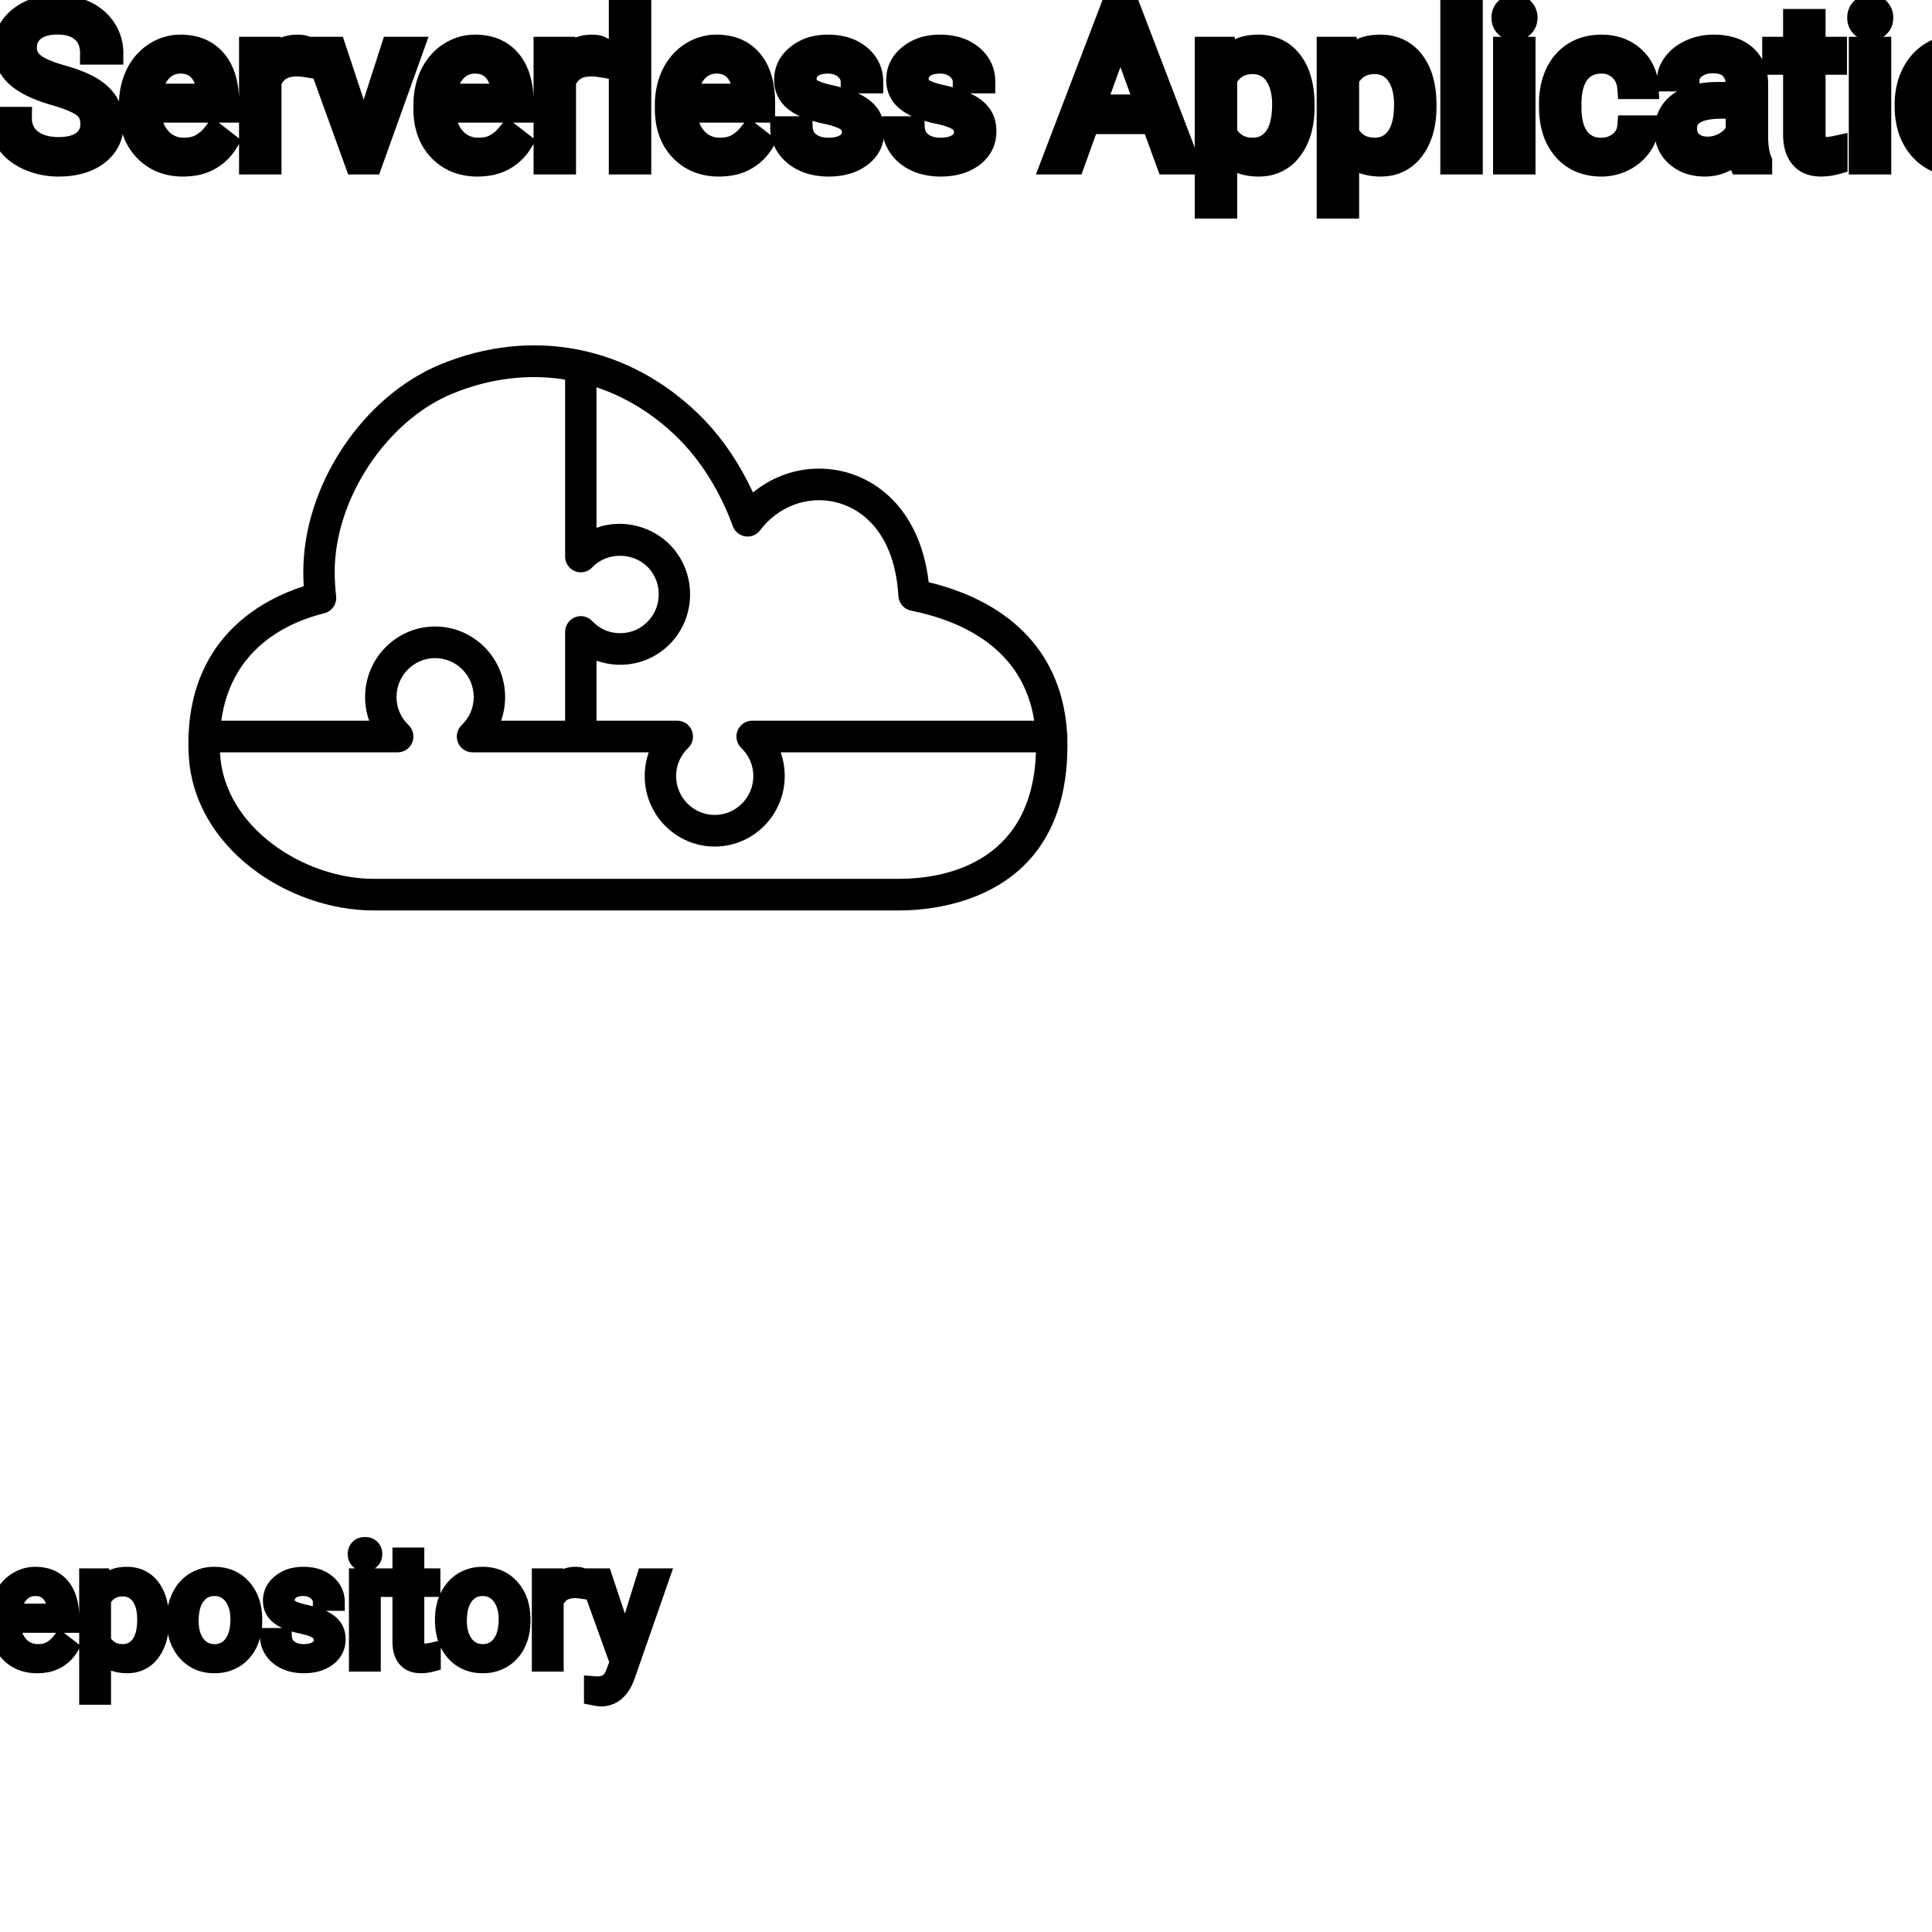 <?xml version="1.0" encoding="UTF-8"?>
<svg width="80px" height="80px" viewBox="0 0 80 80" version="1.1" xmlns="http://www.w3.org/2000/svg" xmlns:xlink="http://www.w3.org/1999/xlink">
    <!-- Generator: Sketch 64 (93537) - https://sketch.com -->
    <title>Icon-Architecture/64/Arch_AWS-Serverless-Application-Repository_64</title>
    <desc>Created with Sketch.</desc>
    
    <g id="Icon-Architecture/64/Arch_AWS-Serverless-Application-Repository_64" stroke="none" stroke-width="1" fill="none" fill-rule="evenodd">
        
        <path transform="translate(0vw, 0vh), scale(.65)" d="M57.28,55.986 L23.8,55.986 C19.384,55.986 14.281,52.71 14.02,48.016 C14.018,47.987 14.017,47.957 14.015,47.928 L25.336,47.928 C25.745,47.928 26.112,47.677 26.264,47.295 C26.416,46.912 26.322,46.476 26.026,46.191 C25.531,45.717 25.259,45.081 25.259,44.403 C25.259,43.036 26.362,41.925 27.718,41.925 C29.075,41.925 30.178,43.036 30.178,44.403 C30.178,45.081 29.906,45.717 29.411,46.191 C29.115,46.476 29.021,46.912 29.173,47.295 C29.325,47.677 29.692,47.928 30.101,47.928 L41.33,47.928 C41.16,48.406 41.071,48.914 41.071,49.437 C41.071,51.914 43.072,53.93 45.531,53.93 C47.99,53.93 49.991,51.914 49.991,49.437 C49.991,48.914 49.902,48.406 49.732,47.928 L65.993,47.928 C65.757,55.189 59.849,55.986 57.28,55.986 L57.28,55.986 Z M20.659,39.065 C21.149,38.943 21.472,38.472 21.413,37.967 C21.351,37.456 21.322,36.951 21.322,36.42 C21.322,31.798 24.612,26.817 28.812,25.08 C31.204,24.094 33.661,23.806 36,24.181 L36,35.453 C36,35.865 36.249,36.236 36.63,36.389 C37.009,36.541 37.444,36.446 37.725,36.146 C38.703,35.109 40.474,35.175 41.381,36.255 C41.857,36.822 42.051,37.546 41.926,38.293 C41.773,39.205 41.081,39.986 40.204,40.237 C39.294,40.496 38.366,40.245 37.725,39.564 C37.443,39.264 37.008,39.169 36.63,39.322 C36.249,39.474 36,39.845 36,40.257 L36,45.913 L31.92,45.913 C32.09,45.435 32.178,44.927 32.178,44.403 C32.178,41.926 30.177,39.911 27.718,39.911 C25.259,39.911 23.259,41.926 23.259,44.403 C23.259,44.927 23.347,45.435 23.517,45.913 L14.096,45.913 C14.737,41.253 18.395,39.627 20.659,39.065 L20.659,39.065 Z M38,24.671 C39.868,25.296 41.619,26.367 43.148,27.865 C44.641,29.324 45.864,31.28 46.686,33.522 C46.813,33.867 47.116,34.115 47.476,34.17 C47.84,34.226 48.199,34.076 48.42,33.785 C49.343,32.566 50.715,31.867 52.182,31.867 C54.346,31.867 56.968,33.466 57.232,37.971 C57.259,38.427 57.588,38.809 58.033,38.899 C61.318,39.563 65.173,41.33 65.884,45.913 L47.914,45.913 C47.505,45.913 47.137,46.164 46.985,46.546 C46.834,46.928 46.927,47.365 47.223,47.65 C47.718,48.124 47.991,48.76 47.991,49.437 C47.991,50.804 46.887,51.915 45.531,51.915 C44.175,51.915 43.071,50.804 43.071,49.437 C43.071,48.76 43.343,48.124 43.839,47.65 C44.134,47.365 44.228,46.928 44.077,46.546 C43.925,46.164 43.557,45.913 43.148,45.913 L38,45.913 L38,42.086 C38.865,42.398 39.822,42.44 40.75,42.175 C42.38,41.709 43.616,40.317 43.898,38.628 C44.119,37.305 43.758,35.967 42.907,34.953 C41.725,33.545 39.704,33.004 38,33.624 L38,24.671 Z M68,46.92 C68,46.848 67.992,46.776 67.977,46.709 C67.689,41.793 64.592,38.411 59.162,37.088 C58.578,32.098 55.301,29.853 52.182,29.853 C50.629,29.853 49.156,30.394 47.966,31.377 C47.08,29.453 45.912,27.759 44.542,26.42 C40.043,22.013 33.88,20.816 28.053,23.216 C23.076,25.275 19.322,30.951 19.322,36.42 C19.322,36.734 19.331,37.041 19.349,37.345 C16.717,38.191 12.298,40.533 12.014,46.75 C12.005,46.805 12,46.862 12,46.92 C12,46.954 12.002,46.986 12.005,47.019 C12.002,47.14 12,47.262 12,47.386 C12,47.646 12.01,47.88 12.023,48.123 C12.351,54.031 18.378,58 23.8,58 L57.28,58 C59.795,58 68,57.242 68,47.474 C68,47.328 67.998,47.183 67.993,47.04 C67.998,47.001 68,46.962 68,46.92 L68,46.92 Z" id="AWS-Serverless-Application-Repository_Icon_64_Squid" fill="#000000"></path>
    </g><g id="svgGroup" stroke-linecap="round" fill-rule="evenodd" font-size="9pt" stroke="#000" stroke-width="0.25mm" fill="#000" style="stroke:#000;stroke-width:0.25mm;fill:#000"><path d="M 4.636 2.202 L 3.788 2.202 A 1.466 1.466 0 0 0 3.738 1.809 A 1.066 1.066 0 0 0 3.419 1.29 A 1.211 1.211 0 0 0 2.95 1.033 Q 2.698 0.958 2.378 0.958 A 2.286 2.286 0 0 0 1.998 0.988 Q 1.796 1.022 1.633 1.095 A 1.101 1.101 0 0 0 1.404 1.233 A 0.892 0.892 0 0 0 1.059 1.887 A 1.267 1.267 0 0 0 1.055 1.995 A 0.806 0.806 0 0 0 1.323 2.6 A 1.134 1.134 0 0 0 1.387 2.656 A 1.562 1.562 0 0 0 1.625 2.813 Q 1.955 2.993 2.516 3.151 A 8.228 8.228 0 0 1 2.981 3.295 Q 3.216 3.377 3.41 3.464 A 3.297 3.297 0 0 1 3.764 3.645 A 2.342 2.342 0 0 1 4.103 3.889 Q 4.293 4.056 4.415 4.248 A 1.45 1.45 0 0 1 4.432 4.276 A 1.498 1.498 0 0 1 4.628 4.832 A 1.948 1.948 0 0 1 4.65 5.124 A 1.606 1.606 0 0 1 4.527 5.76 Q 4.382 6.101 4.064 6.354 A 1.886 1.886 0 0 1 4.043 6.37 Q 3.437 6.838 2.422 6.838 A 3.023 3.023 0 0 1 1.281 6.623 A 2.917 2.917 0 0 1 1.191 6.585 A 2.383 2.383 0 0 1 0.713 6.307 A 1.874 1.874 0 0 1 0.31 5.893 A 1.689 1.689 0 0 1 0 4.896 L 0.848 4.896 A 1.261 1.261 0 0 0 0.918 5.323 A 1.074 1.074 0 0 0 1.277 5.812 Q 1.661 6.113 2.278 6.144 A 2.87 2.87 0 0 0 2.422 6.148 A 2.628 2.628 0 0 0 2.809 6.121 Q 3.005 6.092 3.164 6.031 A 1.129 1.129 0 0 0 3.445 5.875 Q 3.801 5.603 3.801 5.133 A 1.074 1.074 0 0 0 3.759 4.822 A 0.816 0.816 0 0 0 3.472 4.406 Q 3.142 4.148 2.277 3.898 Q 1.191 3.586 0.697 3.131 Q 0.202 2.676 0.202 2.008 Q 0.202 1.252 0.807 0.758 A 2.121 2.121 0 0 1 1.697 0.335 A 3.087 3.087 0 0 1 2.378 0.264 A 2.913 2.913 0 0 1 3.038 0.336 A 2.372 2.372 0 0 1 3.553 0.519 A 2.051 2.051 0 0 1 4.084 0.889 A 1.834 1.834 0 0 1 4.353 1.222 A 1.798 1.798 0 0 1 4.636 2.202 Z M 36.101 3.393 L 35.284 3.393 Q 35.284 3.059 35 2.817 Q 34.717 2.575 34.286 2.575 Q 33.842 2.575 33.592 2.769 A 0.653 0.653 0 0 0 33.417 2.967 Q 33.344 3.098 33.342 3.263 A 0.771 0.771 0 0 0 33.341 3.274 A 0.588 0.588 0 0 0 33.372 3.467 A 0.48 0.48 0 0 0 33.574 3.718 A 1.093 1.093 0 0 0 33.725 3.796 Q 33.889 3.868 34.144 3.937 A 6.581 6.581 0 0 0 34.416 4.003 A 6.318 6.318 0 0 1 34.824 4.108 Q 35.16 4.208 35.402 4.329 A 1.901 1.901 0 0 1 35.658 4.481 Q 35.795 4.579 35.893 4.692 A 1.06 1.06 0 0 1 35.963 4.783 A 1.024 1.024 0 0 1 36.125 5.191 A 1.388 1.388 0 0 1 36.145 5.432 Q 36.145 6.069 35.635 6.453 Q 35.153 6.817 34.399 6.837 A 3.337 3.337 0 0 1 34.313 6.838 A 2.746 2.746 0 0 1 33.778 6.788 A 2.124 2.124 0 0 1 33.302 6.636 A 1.771 1.771 0 0 1 32.868 6.358 A 1.54 1.54 0 0 1 32.614 6.071 Q 32.366 5.708 32.366 5.287 L 33.179 5.287 A 0.932 0.932 0 0 0 33.252 5.612 A 0.827 0.827 0 0 0 33.506 5.935 A 1.072 1.072 0 0 0 33.908 6.128 Q 34.063 6.167 34.244 6.173 A 2.013 2.013 0 0 0 34.313 6.174 A 1.863 1.863 0 0 0 34.608 6.152 Q 34.77 6.126 34.901 6.07 A 0.941 0.941 0 0 0 35.053 5.988 A 0.689 0.689 0 0 0 35.218 5.837 A 0.554 0.554 0 0 0 35.332 5.489 A 0.698 0.698 0 0 0 35.296 5.258 A 0.581 0.581 0 0 0 35.084 4.977 A 1.05 1.05 0 0 0 34.915 4.878 Q 34.726 4.788 34.431 4.712 A 5.392 5.392 0 0 0 34.218 4.663 A 6.342 6.342 0 0 1 33.857 4.575 Q 33.487 4.473 33.238 4.346 Q 32.939 4.194 32.769 3.994 A 1.017 1.017 0 0 1 32.702 3.907 Q 32.528 3.652 32.528 3.3 A 1.206 1.206 0 0 1 32.928 2.396 A 1.694 1.694 0 0 1 33.023 2.312 A 1.752 1.752 0 0 1 33.806 1.952 A 2.471 2.471 0 0 1 34.286 1.907 A 2.559 2.559 0 0 1 34.85 1.966 A 1.757 1.757 0 0 1 35.598 2.325 Q 36.101 2.742 36.101 3.393 Z M 40.742 3.393 L 39.924 3.393 Q 39.924 3.059 39.641 2.817 Q 39.358 2.575 38.927 2.575 Q 38.483 2.575 38.233 2.769 A 0.653 0.653 0 0 0 38.058 2.967 Q 37.984 3.098 37.982 3.263 A 0.771 0.771 0 0 0 37.982 3.274 A 0.588 0.588 0 0 0 38.012 3.467 A 0.48 0.48 0 0 0 38.215 3.718 A 1.093 1.093 0 0 0 38.365 3.796 Q 38.529 3.868 38.785 3.937 A 6.581 6.581 0 0 0 39.057 4.003 A 6.318 6.318 0 0 1 39.464 4.108 Q 39.801 4.208 40.043 4.329 A 1.901 1.901 0 0 1 40.299 4.481 Q 40.436 4.579 40.533 4.692 A 1.06 1.06 0 0 1 40.603 4.783 A 1.024 1.024 0 0 1 40.766 5.191 A 1.388 1.388 0 0 1 40.786 5.432 Q 40.786 6.069 40.276 6.453 Q 39.794 6.817 39.04 6.837 A 3.337 3.337 0 0 1 38.953 6.838 A 2.746 2.746 0 0 1 38.419 6.788 A 2.124 2.124 0 0 1 37.943 6.636 A 1.771 1.771 0 0 1 37.509 6.358 A 1.54 1.54 0 0 1 37.255 6.071 Q 37.006 5.708 37.006 5.287 L 37.819 5.287 A 0.932 0.932 0 0 0 37.893 5.612 A 0.827 0.827 0 0 0 38.147 5.935 A 1.072 1.072 0 0 0 38.549 6.128 Q 38.704 6.167 38.885 6.173 A 2.013 2.013 0 0 0 38.953 6.174 A 1.863 1.863 0 0 0 39.249 6.152 Q 39.41 6.126 39.542 6.07 A 0.941 0.941 0 0 0 39.694 5.988 A 0.689 0.689 0 0 0 39.858 5.837 A 0.554 0.554 0 0 0 39.973 5.489 A 0.698 0.698 0 0 0 39.936 5.258 A 0.581 0.581 0 0 0 39.725 4.977 A 1.05 1.05 0 0 0 39.556 4.878 Q 39.367 4.788 39.072 4.712 A 5.392 5.392 0 0 0 38.859 4.663 A 6.342 6.342 0 0 1 38.498 4.575 Q 38.128 4.473 37.879 4.346 Q 37.58 4.194 37.41 3.994 A 1.017 1.017 0 0 1 37.343 3.907 Q 37.169 3.652 37.169 3.3 A 1.206 1.206 0 0 1 37.568 2.396 A 1.694 1.694 0 0 1 37.663 2.312 A 1.752 1.752 0 0 1 38.446 1.952 A 2.471 2.471 0 0 1 38.927 1.907 A 2.559 2.559 0 0 1 39.49 1.966 A 1.757 1.757 0 0 1 40.239 2.325 Q 40.742 2.742 40.742 3.393 Z M 84.274 1.995 L 85.043 1.995 L 85.069 2.593 Q 85.606 1.918 86.466 1.907 A 2.234 2.234 0 0 1 86.493 1.907 A 1.905 1.905 0 0 1 87.127 2.004 Q 87.969 2.3 88.012 3.506 A 3.668 3.668 0 0 1 88.014 3.608 L 88.014 6.75 L 87.201 6.75 L 87.201 3.604 A 1.837 1.837 0 0 0 87.179 3.324 Q 87.128 3.017 86.966 2.843 Q 86.78 2.645 86.426 2.606 A 1.66 1.66 0 0 0 86.247 2.597 A 1.253 1.253 0 0 0 85.833 2.664 A 1.123 1.123 0 0 0 85.553 2.808 A 1.432 1.432 0 0 0 85.087 3.362 L 85.087 6.75 L 84.274 6.75 L 84.274 1.995 Z M 67.439 5.251 L 68.208 5.251 A 1.432 1.432 0 0 1 68.009 5.901 A 1.772 1.772 0 0 1 67.926 6.029 A 1.828 1.828 0 0 1 67.317 6.574 A 2.169 2.169 0 0 1 67.234 6.618 A 1.997 1.997 0 0 1 66.318 6.838 A 2.346 2.346 0 0 1 65.621 6.739 A 1.839 1.839 0 0 1 64.773 6.19 A 2.171 2.171 0 0 1 64.31 5.31 Q 64.2 4.909 64.2 4.417 L 64.2 4.28 A 3.24 3.24 0 0 1 64.264 3.624 A 2.57 2.57 0 0 1 64.455 3.045 A 2.008 2.008 0 0 1 64.894 2.431 A 1.892 1.892 0 0 1 65.186 2.206 A 1.943 1.943 0 0 1 65.943 1.934 A 2.529 2.529 0 0 1 66.314 1.907 A 2.196 2.196 0 0 1 66.962 1.999 A 1.786 1.786 0 0 1 67.643 2.386 A 1.693 1.693 0 0 1 68.201 3.535 A 2.239 2.239 0 0 1 68.208 3.63 L 67.439 3.63 Q 67.403 3.168 67.089 2.872 A 1.078 1.078 0 0 0 66.36 2.576 A 1.402 1.402 0 0 0 66.314 2.575 A 1.374 1.374 0 0 0 65.892 2.637 A 1.081 1.081 0 0 0 65.353 3.021 A 1.469 1.469 0 0 0 65.127 3.468 Q 65.061 3.674 65.033 3.923 A 3.514 3.514 0 0 0 65.013 4.311 L 65.013 4.465 Q 65.013 5.287 65.351 5.73 A 1.1 1.1 0 0 0 66.138 6.165 A 1.611 1.611 0 0 0 66.318 6.174 A 1.171 1.171 0 0 0 67.078 5.911 A 1.007 1.007 0 0 0 67.322 5.629 A 0.914 0.914 0 0 0 67.439 5.251 Z M 48.344 6.75 L 47.734 5.08 L 45.053 5.08 L 44.451 6.75 L 43.581 6.75 L 46.024 0.352 L 46.762 0.352 L 49.21 6.75 L 48.344 6.75 Z M 72.91 6.75 L 72.057 6.75 A 0.632 0.632 0 0 1 72.022 6.66 Q 71.991 6.562 71.966 6.41 A 3.997 3.997 0 0 1 71.943 6.249 Q 71.376 6.838 70.59 6.838 A 2.033 2.033 0 0 1 70.06 6.772 A 1.529 1.529 0 0 1 69.436 6.44 Q 68.985 6.042 68.985 5.432 Q 68.985 4.689 69.55 4.278 Q 70.115 3.867 71.139 3.867 L 71.93 3.867 L 71.93 3.494 A 1.152 1.152 0 0 0 71.894 3.199 A 0.828 0.828 0 0 0 71.675 2.815 Q 71.459 2.6 71.068 2.568 A 1.748 1.748 0 0 0 70.923 2.562 Q 70.488 2.562 70.194 2.782 Q 69.9 3.001 69.9 3.313 L 69.082 3.313 A 1.041 1.041 0 0 1 69.207 2.825 A 1.409 1.409 0 0 1 69.335 2.626 Q 69.588 2.294 70.02 2.101 A 2.249 2.249 0 0 1 70.796 1.913 A 2.669 2.669 0 0 1 70.972 1.907 A 2.65 2.65 0 0 1 71.489 1.955 Q 71.796 2.016 72.035 2.156 A 1.439 1.439 0 0 1 72.259 2.318 A 1.396 1.396 0 0 1 72.713 3.144 A 1.998 1.998 0 0 1 72.743 3.45 L 72.743 5.638 Q 72.743 6.073 72.816 6.39 A 1.707 1.707 0 0 0 72.91 6.68 L 72.91 6.75 Z M 53.961 4.351 L 53.961 4.425 Q 53.961 5.511 53.464 6.174 A 1.57 1.57 0 0 1 52.326 6.828 A 2.013 2.013 0 0 1 52.119 6.838 A 2.196 2.196 0 0 1 51.533 6.764 A 1.598 1.598 0 0 1 50.757 6.289 L 50.757 8.578 L 49.944 8.578 L 49.944 1.995 L 50.687 1.995 L 50.726 2.522 A 1.619 1.619 0 0 1 51.865 1.919 A 2.319 2.319 0 0 1 52.106 1.907 A 1.829 1.829 0 0 1 52.743 2.014 A 1.597 1.597 0 0 1 53.462 2.553 Q 53.961 3.199 53.961 4.351 Z M 59.01 4.351 L 59.01 4.425 Q 59.01 5.511 58.513 6.174 A 1.57 1.57 0 0 1 57.375 6.828 A 2.013 2.013 0 0 1 57.169 6.838 A 2.196 2.196 0 0 1 56.583 6.764 A 1.598 1.598 0 0 1 55.806 6.289 L 55.806 8.578 L 54.993 8.578 L 54.993 1.995 L 55.736 1.995 L 55.776 2.522 A 1.619 1.619 0 0 1 56.915 1.919 A 2.319 2.319 0 0 1 57.155 1.907 A 1.829 1.829 0 0 1 57.793 2.014 A 1.597 1.597 0 0 1 58.511 2.553 Q 59.01 3.199 59.01 4.351 Z M 5.397 4.504 L 5.397 4.355 A 3.17 3.17 0 0 1 5.473 3.646 A 2.581 2.581 0 0 1 5.667 3.092 A 2.191 2.191 0 0 1 6.114 2.466 A 2.033 2.033 0 0 1 6.423 2.221 Q 6.908 1.907 7.475 1.907 A 2.254 2.254 0 0 1 8.088 1.986 A 1.639 1.639 0 0 1 8.917 2.518 Q 9.431 3.129 9.431 4.267 L 9.431 4.605 L 6.21 4.605 A 2.111 2.111 0 0 0 6.281 5.114 A 1.516 1.516 0 0 0 6.621 5.741 A 1.282 1.282 0 0 0 7.555 6.173 A 1.652 1.652 0 0 0 7.62 6.174 A 1.763 1.763 0 0 0 7.948 6.145 Q 8.172 6.103 8.35 5.999 A 1.827 1.827 0 0 0 8.859 5.551 A 2.068 2.068 0 0 0 8.873 5.533 L 9.369 5.919 A 1.926 1.926 0 0 1 7.97 6.811 A 2.749 2.749 0 0 1 7.576 6.838 A 2.394 2.394 0 0 1 6.825 6.725 A 1.974 1.974 0 0 1 6.003 6.203 Q 5.397 5.568 5.397 4.504 Z M 17.591 4.504 L 17.591 4.355 A 3.17 3.17 0 0 1 17.668 3.646 A 2.581 2.581 0 0 1 17.862 3.092 A 2.191 2.191 0 0 1 18.309 2.466 A 2.033 2.033 0 0 1 18.618 2.221 Q 19.103 1.907 19.67 1.907 A 2.254 2.254 0 0 1 20.283 1.986 A 1.639 1.639 0 0 1 21.111 2.518 Q 21.626 3.129 21.626 4.267 L 21.626 4.605 L 18.404 4.605 A 2.111 2.111 0 0 0 18.476 5.114 A 1.516 1.516 0 0 0 18.815 5.741 A 1.282 1.282 0 0 0 19.749 6.173 A 1.652 1.652 0 0 0 19.815 6.174 A 1.763 1.763 0 0 0 20.143 6.145 Q 20.367 6.103 20.545 5.999 A 1.827 1.827 0 0 0 21.053 5.551 A 2.068 2.068 0 0 0 21.068 5.533 L 21.564 5.919 A 1.926 1.926 0 0 1 20.164 6.811 A 2.749 2.749 0 0 1 19.771 6.838 A 2.394 2.394 0 0 1 19.02 6.725 A 1.974 1.974 0 0 1 18.198 6.203 Q 17.591 5.568 17.591 4.504 Z M 27.589 4.504 L 27.589 4.355 A 3.17 3.17 0 0 1 27.665 3.646 A 2.581 2.581 0 0 1 27.859 3.092 A 2.191 2.191 0 0 1 28.307 2.466 A 2.033 2.033 0 0 1 28.615 2.221 Q 29.101 1.907 29.668 1.907 A 2.254 2.254 0 0 1 30.281 1.986 A 1.639 1.639 0 0 1 31.109 2.518 Q 31.623 3.129 31.623 4.267 L 31.623 4.605 L 28.402 4.605 A 2.111 2.111 0 0 0 28.473 5.114 A 1.516 1.516 0 0 0 28.813 5.741 A 1.282 1.282 0 0 0 29.747 6.173 A 1.652 1.652 0 0 0 29.813 6.174 A 1.763 1.763 0 0 0 30.141 6.145 Q 30.365 6.103 30.542 5.999 A 1.827 1.827 0 0 0 31.051 5.551 A 2.068 2.068 0 0 0 31.065 5.533 L 31.562 5.919 A 1.926 1.926 0 0 1 30.162 6.811 A 2.749 2.749 0 0 1 29.769 6.838 A 2.394 2.394 0 0 1 29.018 6.725 A 1.974 1.974 0 0 1 28.195 6.203 Q 27.589 5.568 27.589 4.504 Z M 13.856 1.995 L 15.065 5.647 L 16.242 1.995 L 17.073 1.995 L 15.368 6.75 L 14.748 6.75 L 13.026 1.995 L 13.856 1.995 Z M 74.307 0.844 L 75.12 0.844 L 75.12 1.995 L 76.008 1.995 L 76.008 2.624 L 75.12 2.624 L 75.12 5.572 Q 75.12 5.858 75.239 6.001 Q 75.358 6.144 75.643 6.144 A 1.046 1.046 0 0 0 75.741 6.138 Q 75.843 6.129 75.983 6.101 A 4.024 4.024 0 0 0 76.03 6.091 L 76.03 6.75 A 2.463 2.463 0 0 1 75.597 6.829 A 2.157 2.157 0 0 1 75.406 6.838 Q 74.959 6.838 74.692 6.616 A 0.856 0.856 0 0 1 74.584 6.508 Q 74.357 6.238 74.316 5.78 A 2.351 2.351 0 0 1 74.307 5.572 L 74.307 2.624 L 73.442 2.624 L 73.442 1.995 L 74.307 1.995 L 74.307 0.844 Z M 26.495 0 L 26.495 6.75 L 25.682 6.75 L 25.682 0 L 26.495 0 Z M 60.926 0 L 60.926 6.75 L 60.113 6.75 L 60.113 0 L 60.926 0 Z M 78.926 4.386 L 78.926 4.329 A 3.057 3.057 0 0 1 79.013 3.587 A 2.573 2.573 0 0 1 79.201 3.072 A 2.16 2.16 0 0 1 79.615 2.486 A 1.957 1.957 0 0 1 79.965 2.21 A 2.036 2.036 0 0 1 80.91 1.913 A 2.491 2.491 0 0 1 81.084 1.907 A 2.277 2.277 0 0 1 81.837 2.027 A 1.937 1.937 0 0 1 82.655 2.58 A 2.29 2.29 0 0 1 83.174 3.608 A 3.373 3.373 0 0 1 83.255 4.368 L 83.255 4.425 A 3.114 3.114 0 0 1 83.175 5.142 A 2.577 2.577 0 0 1 82.989 5.671 A 2.056 2.056 0 0 1 82.461 6.361 A 2.001 2.001 0 0 1 82.228 6.53 A 2.045 2.045 0 0 1 81.309 6.829 A 2.529 2.529 0 0 1 81.092 6.838 A 2.262 2.262 0 0 1 80.342 6.718 A 1.938 1.938 0 0 1 79.526 6.166 A 2.297 2.297 0 0 1 79 5.111 A 3.357 3.357 0 0 1 78.926 4.386 Z M 12.67 1.969 L 12.67 2.725 A 2.251 2.251 0 0 0 12.427 2.698 A 2.782 2.782 0 0 0 12.27 2.694 Q 11.492 2.694 11.2 3.338 A 1.445 1.445 0 0 0 11.184 3.375 L 11.184 6.75 L 10.371 6.75 L 10.371 1.995 L 11.162 1.995 L 11.175 2.544 Q 11.556 1.938 12.238 1.909 A 1.636 1.636 0 0 1 12.309 1.907 Q 12.547 1.907 12.67 1.969 Z M 24.864 1.969 L 24.864 2.725 A 2.251 2.251 0 0 0 24.622 2.698 A 2.782 2.782 0 0 0 24.465 2.694 Q 23.687 2.694 23.395 3.338 A 1.445 1.445 0 0 0 23.379 3.375 L 23.379 6.75 L 22.566 6.75 L 22.566 1.995 L 23.357 1.995 L 23.37 2.544 Q 23.751 1.938 24.433 1.909 A 1.636 1.636 0 0 1 24.504 1.907 Q 24.741 1.907 24.864 1.969 Z M 63.11 1.995 L 63.11 6.75 L 62.297 6.75 L 62.297 1.995 L 63.11 1.995 Z M 77.84 1.995 L 77.84 6.75 L 77.027 6.75 L 77.027 1.995 L 77.84 1.995 Z M 79.743 4.425 A 2.772 2.772 0 0 0 79.791 4.954 Q 79.851 5.264 79.988 5.51 A 1.545 1.545 0 0 0 80.11 5.695 Q 80.477 6.174 81.092 6.174 A 1.269 1.269 0 0 0 81.582 6.083 Q 81.861 5.967 82.064 5.706 A 1.471 1.471 0 0 0 82.077 5.689 A 1.648 1.648 0 0 0 82.332 5.171 Q 82.4 4.945 82.426 4.672 A 3.655 3.655 0 0 0 82.442 4.329 A 2.687 2.687 0 0 0 82.39 3.789 Q 82.323 3.459 82.165 3.2 A 1.586 1.586 0 0 0 82.07 3.061 A 1.231 1.231 0 0 0 81.655 2.705 Q 81.402 2.575 81.084 2.575 Q 80.494 2.575 80.127 3.035 A 1.515 1.515 0 0 0 80.112 3.054 A 1.589 1.589 0 0 0 79.86 3.552 Q 79.791 3.772 79.763 4.039 A 3.676 3.676 0 0 0 79.743 4.425 Z M 50.757 3.252 L 50.757 5.524 Q 51.122 6.174 51.873 6.174 A 1.184 1.184 0 0 0 52.339 6.086 Q 52.596 5.977 52.784 5.735 A 1.403 1.403 0 0 0 52.803 5.711 A 1.501 1.501 0 0 0 53.02 5.28 Q 53.088 5.073 53.119 4.818 A 3.91 3.91 0 0 0 53.148 4.333 Q 53.148 3.746 52.965 3.339 A 1.503 1.503 0 0 0 52.805 3.063 A 1.086 1.086 0 0 0 52.019 2.605 A 1.414 1.414 0 0 0 51.864 2.597 Q 51.204 2.597 50.839 3.121 A 1.623 1.623 0 0 0 50.757 3.252 Z M 55.806 3.252 L 55.806 5.524 Q 56.171 6.174 56.923 6.174 A 1.184 1.184 0 0 0 57.388 6.086 Q 57.645 5.977 57.834 5.735 A 1.403 1.403 0 0 0 57.852 5.711 A 1.501 1.501 0 0 0 58.069 5.28 Q 58.137 5.073 58.169 4.818 A 3.91 3.91 0 0 0 58.197 4.333 Q 58.197 3.746 58.014 3.339 A 1.503 1.503 0 0 0 57.854 3.063 A 1.086 1.086 0 0 0 57.068 2.605 A 1.414 1.414 0 0 0 56.914 2.597 Q 56.253 2.597 55.888 3.121 A 1.623 1.623 0 0 0 55.806 3.252 Z M 46.393 1.393 L 45.308 4.386 L 47.483 4.386 L 46.393 1.393 Z M 71.93 5.418 L 71.93 4.443 L 71.293 4.443 Q 69.798 4.443 69.798 5.317 Q 69.798 5.7 70.053 5.915 A 0.893 0.893 0 0 0 70.467 6.108 A 1.259 1.259 0 0 0 70.708 6.13 A 1.429 1.429 0 0 0 71.433 5.933 A 1.335 1.335 0 0 0 71.729 5.705 A 1.108 1.108 0 0 0 71.93 5.418 Z M 6.236 3.938 L 8.618 3.938 L 8.618 3.876 Q 8.592 3.417 8.421 3.111 A 1.13 1.13 0 0 0 8.284 2.916 A 0.983 0.983 0 0 0 7.629 2.584 A 1.39 1.39 0 0 0 7.475 2.575 A 1.106 1.106 0 0 0 6.953 2.698 A 1.14 1.14 0 0 0 6.649 2.933 A 1.417 1.417 0 0 0 6.372 3.379 Q 6.299 3.563 6.259 3.785 A 2.741 2.741 0 0 0 6.236 3.938 Z M 18.431 3.938 L 20.813 3.938 L 20.813 3.876 Q 20.787 3.417 20.616 3.111 A 1.13 1.13 0 0 0 20.479 2.916 A 0.983 0.983 0 0 0 19.824 2.584 A 1.39 1.39 0 0 0 19.67 2.575 A 1.106 1.106 0 0 0 19.148 2.698 A 1.14 1.14 0 0 0 18.844 2.933 A 1.417 1.417 0 0 0 18.567 3.379 Q 18.494 3.563 18.454 3.785 A 2.741 2.741 0 0 0 18.431 3.938 Z M 28.428 3.938 L 30.81 3.938 L 30.81 3.876 Q 30.784 3.417 30.614 3.111 A 1.13 1.13 0 0 0 30.476 2.916 A 0.983 0.983 0 0 0 29.822 2.584 A 1.39 1.39 0 0 0 29.668 2.575 A 1.106 1.106 0 0 0 29.145 2.698 A 1.14 1.14 0 0 0 28.841 2.933 A 1.417 1.417 0 0 0 28.565 3.379 Q 28.491 3.563 28.451 3.785 A 2.741 2.741 0 0 0 28.428 3.938 Z M 62.231 0.734 Q 62.231 0.536 62.352 0.4 Q 62.464 0.274 62.676 0.264 A 0.783 0.783 0 0 1 62.71 0.264 Q 62.947 0.264 63.07 0.4 A 0.474 0.474 0 0 1 63.193 0.703 A 0.614 0.614 0 0 1 63.194 0.734 A 0.523 0.523 0 0 1 63.168 0.9 A 0.442 0.442 0 0 1 63.07 1.063 Q 62.958 1.184 62.75 1.194 A 0.803 0.803 0 0 1 62.71 1.195 Q 62.538 1.195 62.427 1.126 A 0.362 0.362 0 0 1 62.352 1.063 A 0.456 0.456 0 0 1 62.233 0.788 A 0.605 0.605 0 0 1 62.231 0.734 Z M 76.962 0.734 Q 76.962 0.536 77.082 0.4 Q 77.194 0.274 77.406 0.264 A 0.783 0.783 0 0 1 77.441 0.264 Q 77.678 0.264 77.801 0.4 A 0.474 0.474 0 0 1 77.923 0.703 A 0.614 0.614 0 0 1 77.924 0.734 A 0.523 0.523 0 0 1 77.899 0.9 A 0.442 0.442 0 0 1 77.801 1.063 Q 77.688 1.184 77.48 1.194 A 0.803 0.803 0 0 1 77.441 1.195 Q 77.268 1.195 77.157 1.126 A 0.362 0.362 0 0 1 77.082 1.063 A 0.456 0.456 0 0 1 76.964 0.788 A 0.605 0.605 0 0 1 76.962 0.734 Z" vector-effect="non-scaling-stroke"/></g><g transform="translate(-4.007, 64), scale(0.75)" id="svgGroup" stroke-linecap="round" fill-rule="evenodd" font-size="9pt" stroke="#000" stroke-width="0.25mm" fill="#000" style="stroke:#000;stroke-width:0.25mm;fill:#000"><path d="M 3.74 6.486 L 2.351 3.898 L 0.848 3.898 L 0.848 6.486 L 0 6.486 L 0 0.088 L 2.118 0.088 A 3.809 3.809 0 0 1 2.76 0.138 Q 3.102 0.197 3.376 0.324 A 1.789 1.789 0 0 1 3.781 0.58 A 1.588 1.588 0 0 1 4.307 1.469 A 2.453 2.453 0 0 1 4.364 2.013 A 1.864 1.864 0 0 1 4.273 2.604 A 1.64 1.64 0 0 1 4.041 3.054 A 1.849 1.849 0 0 1 3.382 3.611 A 2.342 2.342 0 0 1 3.142 3.718 L 4.645 6.434 L 4.645 6.486 L 3.74 6.486 Z M 23.906 3.129 L 23.089 3.129 Q 23.089 2.795 22.805 2.553 Q 22.522 2.312 22.091 2.312 Q 21.647 2.312 21.397 2.505 A 0.653 0.653 0 0 0 21.222 2.704 Q 21.149 2.835 21.147 3 A 0.771 0.771 0 0 0 21.146 3.01 A 0.588 0.588 0 0 0 21.177 3.203 A 0.48 0.48 0 0 0 21.379 3.454 A 1.093 1.093 0 0 0 21.53 3.533 Q 21.694 3.605 21.949 3.673 A 6.581 6.581 0 0 0 22.221 3.74 A 6.318 6.318 0 0 1 22.629 3.844 Q 22.965 3.944 23.208 4.065 A 1.901 1.901 0 0 1 23.463 4.217 Q 23.6 4.315 23.698 4.429 A 1.06 1.06 0 0 1 23.768 4.52 A 1.024 1.024 0 0 1 23.93 4.927 A 1.388 1.388 0 0 1 23.95 5.168 Q 23.95 5.805 23.44 6.19 Q 22.958 6.554 22.204 6.573 A 3.337 3.337 0 0 1 22.118 6.574 A 2.746 2.746 0 0 1 21.583 6.524 A 2.124 2.124 0 0 1 21.107 6.372 A 1.771 1.771 0 0 1 20.673 6.094 A 1.54 1.54 0 0 1 20.419 5.807 Q 20.171 5.445 20.171 5.023 L 20.984 5.023 A 0.932 0.932 0 0 0 21.057 5.348 A 0.827 0.827 0 0 0 21.311 5.671 A 1.072 1.072 0 0 0 21.714 5.864 Q 21.868 5.903 22.05 5.91 A 2.013 2.013 0 0 0 22.118 5.911 A 1.863 1.863 0 0 0 22.413 5.889 Q 22.575 5.863 22.706 5.806 A 0.941 0.941 0 0 0 22.858 5.724 A 0.689 0.689 0 0 0 23.023 5.573 A 0.554 0.554 0 0 0 23.137 5.225 A 0.698 0.698 0 0 0 23.101 4.994 A 0.581 0.581 0 0 0 22.889 4.713 A 1.05 1.05 0 0 0 22.72 4.615 Q 22.531 4.524 22.236 4.449 A 5.392 5.392 0 0 0 22.023 4.399 A 6.342 6.342 0 0 1 21.662 4.311 Q 21.292 4.209 21.043 4.083 Q 20.744 3.93 20.574 3.731 A 1.017 1.017 0 0 1 20.507 3.643 Q 20.333 3.388 20.333 3.037 A 1.206 1.206 0 0 1 20.733 2.132 A 1.694 1.694 0 0 1 20.828 2.048 A 1.752 1.752 0 0 1 21.611 1.688 A 2.471 2.471 0 0 1 22.091 1.644 A 2.559 2.559 0 0 1 22.655 1.702 A 1.757 1.757 0 0 1 23.403 2.061 Q 23.906 2.479 23.906 3.129 Z M 38.672 1.731 L 39.858 5.295 L 40.966 1.731 L 41.836 1.731 L 39.924 7.22 Q 39.48 8.407 38.514 8.407 L 38.36 8.394 L 38.057 8.336 L 38.057 7.677 L 38.276 7.695 Q 38.556 7.695 38.752 7.618 A 0.75 0.75 0 0 0 38.92 7.528 A 0.749 0.749 0 0 0 39.08 7.366 Q 39.198 7.207 39.288 6.951 A 2.575 2.575 0 0 0 39.3 6.917 L 39.48 6.434 L 37.784 1.731 L 38.672 1.731 Z M 14.203 4.087 L 14.203 4.162 Q 14.203 5.247 13.707 5.911 A 1.57 1.57 0 0 1 12.568 6.564 A 2.013 2.013 0 0 1 12.362 6.574 A 2.196 2.196 0 0 1 11.776 6.5 A 1.598 1.598 0 0 1 11 6.025 L 11 8.314 L 10.187 8.314 L 10.187 1.731 L 10.929 1.731 L 10.969 2.259 A 1.619 1.619 0 0 1 12.108 1.656 A 2.319 2.319 0 0 1 12.349 1.644 A 1.829 1.829 0 0 1 12.986 1.75 A 1.597 1.597 0 0 1 13.704 2.29 Q 14.203 2.936 14.203 4.087 Z M 5.212 4.241 L 5.212 4.091 A 3.17 3.17 0 0 1 5.288 3.382 A 2.581 2.581 0 0 1 5.482 2.828 A 2.191 2.191 0 0 1 5.93 2.202 A 2.033 2.033 0 0 1 6.238 1.958 Q 6.724 1.644 7.291 1.644 A 2.254 2.254 0 0 1 7.904 1.722 A 1.639 1.639 0 0 1 8.732 2.254 Q 9.246 2.865 9.246 4.003 L 9.246 4.342 L 6.025 4.342 A 2.111 2.111 0 0 0 6.096 4.85 A 1.516 1.516 0 0 0 6.436 5.478 A 1.282 1.282 0 0 0 7.37 5.909 A 1.652 1.652 0 0 0 7.436 5.911 A 1.763 1.763 0 0 0 7.764 5.882 Q 7.988 5.839 8.165 5.735 A 1.827 1.827 0 0 0 8.674 5.287 A 2.068 2.068 0 0 0 8.688 5.269 L 9.185 5.656 A 1.926 1.926 0 0 1 7.785 6.547 A 2.749 2.749 0 0 1 7.392 6.574 A 2.394 2.394 0 0 1 6.64 6.461 A 1.974 1.974 0 0 1 5.818 5.939 Q 5.212 5.304 5.212 4.241 Z M 27.483 0.58 L 28.296 0.58 L 28.296 1.731 L 29.184 1.731 L 29.184 2.36 L 28.296 2.36 L 28.296 5.309 Q 28.296 5.594 28.415 5.737 Q 28.534 5.88 28.819 5.88 A 1.046 1.046 0 0 0 28.917 5.875 Q 29.02 5.865 29.159 5.837 A 4.024 4.024 0 0 0 29.206 5.827 L 29.206 6.486 A 2.463 2.463 0 0 1 28.773 6.566 A 2.157 2.157 0 0 1 28.582 6.574 Q 28.135 6.574 27.868 6.352 A 0.856 0.856 0 0 1 27.76 6.245 Q 27.533 5.974 27.492 5.516 A 2.351 2.351 0 0 1 27.483 5.309 L 27.483 2.36 L 26.618 2.36 L 26.618 1.731 L 27.483 1.731 L 27.483 0.58 Z M 15.021 4.122 L 15.021 4.065 A 3.057 3.057 0 0 1 15.107 3.323 A 2.573 2.573 0 0 1 15.295 2.808 A 2.16 2.16 0 0 1 15.71 2.223 A 1.957 1.957 0 0 1 16.06 1.947 A 2.036 2.036 0 0 1 17.004 1.65 A 2.491 2.491 0 0 1 17.178 1.644 A 2.277 2.277 0 0 1 17.932 1.763 A 1.937 1.937 0 0 1 18.749 2.316 A 2.29 2.29 0 0 1 19.268 3.345 A 3.373 3.373 0 0 1 19.349 4.105 L 19.349 4.162 A 3.114 3.114 0 0 1 19.27 4.878 A 2.577 2.577 0 0 1 19.083 5.407 A 2.056 2.056 0 0 1 18.556 6.098 A 2.001 2.001 0 0 1 18.323 6.267 A 2.045 2.045 0 0 1 17.403 6.565 A 2.529 2.529 0 0 1 17.187 6.574 A 2.262 2.262 0 0 1 16.437 6.455 A 1.938 1.938 0 0 1 15.62 5.902 A 2.297 2.297 0 0 1 15.095 4.847 A 3.357 3.357 0 0 1 15.021 4.122 Z M 29.83 4.122 L 29.83 4.065 A 3.057 3.057 0 0 1 29.917 3.323 A 2.573 2.573 0 0 1 30.105 2.808 A 2.16 2.16 0 0 1 30.519 2.223 A 1.957 1.957 0 0 1 30.869 1.947 A 2.036 2.036 0 0 1 31.814 1.65 A 2.491 2.491 0 0 1 31.988 1.644 A 2.277 2.277 0 0 1 32.741 1.763 A 1.937 1.937 0 0 1 33.559 2.316 A 2.29 2.29 0 0 1 34.078 3.345 A 3.373 3.373 0 0 1 34.159 4.105 L 34.159 4.162 A 3.114 3.114 0 0 1 34.079 4.878 A 2.577 2.577 0 0 1 33.893 5.407 A 2.056 2.056 0 0 1 33.365 6.098 A 2.001 2.001 0 0 1 33.133 6.267 A 2.045 2.045 0 0 1 32.213 6.565 A 2.529 2.529 0 0 1 31.997 6.574 A 2.262 2.262 0 0 1 31.246 6.455 A 1.938 1.938 0 0 1 30.43 5.902 A 2.297 2.297 0 0 1 29.904 4.847 A 3.357 3.357 0 0 1 29.83 4.122 Z M 37.477 1.705 L 37.477 2.461 A 2.251 2.251 0 0 0 37.234 2.435 A 2.782 2.782 0 0 0 37.077 2.43 Q 36.299 2.43 36.007 3.074 A 1.445 1.445 0 0 0 35.991 3.111 L 35.991 6.486 L 35.178 6.486 L 35.178 1.731 L 35.969 1.731 L 35.982 2.281 Q 36.363 1.675 37.045 1.645 A 1.636 1.636 0 0 1 37.116 1.644 Q 37.354 1.644 37.477 1.705 Z M 25.893 1.731 L 25.893 6.486 L 25.08 6.486 L 25.08 1.731 L 25.893 1.731 Z M 15.838 4.162 A 2.772 2.772 0 0 0 15.885 4.69 Q 15.946 5.001 16.083 5.246 A 1.545 1.545 0 0 0 16.205 5.432 Q 16.572 5.911 17.187 5.911 A 1.269 1.269 0 0 0 17.676 5.819 Q 17.956 5.704 18.158 5.442 A 1.471 1.471 0 0 0 18.171 5.425 A 1.648 1.648 0 0 0 18.426 4.908 Q 18.495 4.681 18.521 4.408 A 3.655 3.655 0 0 0 18.536 4.065 A 2.687 2.687 0 0 0 18.485 3.525 Q 18.417 3.195 18.26 2.936 A 1.586 1.586 0 0 0 18.165 2.797 A 1.231 1.231 0 0 0 17.75 2.442 Q 17.497 2.312 17.178 2.312 Q 16.588 2.312 16.222 2.771 A 1.515 1.515 0 0 0 16.207 2.791 A 1.589 1.589 0 0 0 15.955 3.288 Q 15.885 3.509 15.857 3.775 A 3.676 3.676 0 0 0 15.838 4.162 Z M 30.647 4.162 A 2.772 2.772 0 0 0 30.695 4.69 Q 30.755 5.001 30.893 5.246 A 1.545 1.545 0 0 0 31.014 5.432 Q 31.381 5.911 31.997 5.911 A 1.269 1.269 0 0 0 32.486 5.819 Q 32.765 5.704 32.968 5.442 A 1.471 1.471 0 0 0 32.981 5.425 A 1.648 1.648 0 0 0 33.236 4.908 Q 33.305 4.681 33.33 4.408 A 3.655 3.655 0 0 0 33.346 4.065 A 2.687 2.687 0 0 0 33.295 3.525 Q 33.227 3.195 33.07 2.936 A 1.586 1.586 0 0 0 32.974 2.797 A 1.231 1.231 0 0 0 32.559 2.442 Q 32.306 2.312 31.988 2.312 Q 31.398 2.312 31.032 2.771 A 1.515 1.515 0 0 0 31.017 2.791 A 1.589 1.589 0 0 0 30.764 3.288 Q 30.695 3.509 30.667 3.775 A 3.676 3.676 0 0 0 30.647 4.162 Z M 11 2.988 L 11 5.26 Q 11.364 5.911 12.116 5.911 A 1.184 1.184 0 0 0 12.581 5.822 Q 12.838 5.713 13.027 5.471 A 1.403 1.403 0 0 0 13.045 5.447 A 1.501 1.501 0 0 0 13.262 5.016 Q 13.33 4.809 13.362 4.555 A 3.91 3.91 0 0 0 13.39 4.069 Q 13.39 3.482 13.207 3.075 A 1.503 1.503 0 0 0 13.047 2.799 A 1.086 1.086 0 0 0 12.261 2.342 A 1.414 1.414 0 0 0 12.107 2.334 Q 11.446 2.334 11.081 2.858 A 1.623 1.623 0 0 0 11 2.988 Z M 0.848 0.782 L 0.848 3.208 L 2.145 3.208 Q 2.685 3.208 3.035 2.968 A 1.174 1.174 0 0 0 3.144 2.883 A 1.069 1.069 0 0 0 3.51 2.146 A 1.486 1.486 0 0 0 3.516 2.013 Q 3.516 1.47 3.22 1.159 A 1 1 0 0 0 3.162 1.103 Q 2.808 0.787 2.14 0.782 L 0.848 0.782 Z M 6.051 3.674 L 8.433 3.674 L 8.433 3.612 Q 8.407 3.153 8.236 2.848 A 1.13 1.13 0 0 0 8.099 2.652 A 0.983 0.983 0 0 0 7.445 2.32 A 1.39 1.39 0 0 0 7.291 2.312 A 1.106 1.106 0 0 0 6.768 2.435 A 1.14 1.14 0 0 0 6.464 2.67 A 1.417 1.417 0 0 0 6.188 3.116 Q 6.114 3.3 6.074 3.522 A 2.741 2.741 0 0 0 6.051 3.674 Z M 25.014 0.47 Q 25.014 0.272 25.135 0.136 Q 25.246 0.01 25.458 0.001 A 0.783 0.783 0 0 1 25.493 0 Q 25.73 0 25.853 0.136 A 0.474 0.474 0 0 1 25.975 0.44 A 0.614 0.614 0 0 1 25.976 0.47 A 0.523 0.523 0 0 1 25.951 0.636 A 0.442 0.442 0 0 1 25.853 0.8 Q 25.741 0.92 25.533 0.931 A 0.803 0.803 0 0 1 25.493 0.932 Q 25.32 0.932 25.209 0.862 A 0.362 0.362 0 0 1 25.135 0.8 A 0.456 0.456 0 0 1 25.016 0.525 A 0.605 0.605 0 0 1 25.014 0.47 Z" vector-effect="non-scaling-stroke"/></g>
</svg>